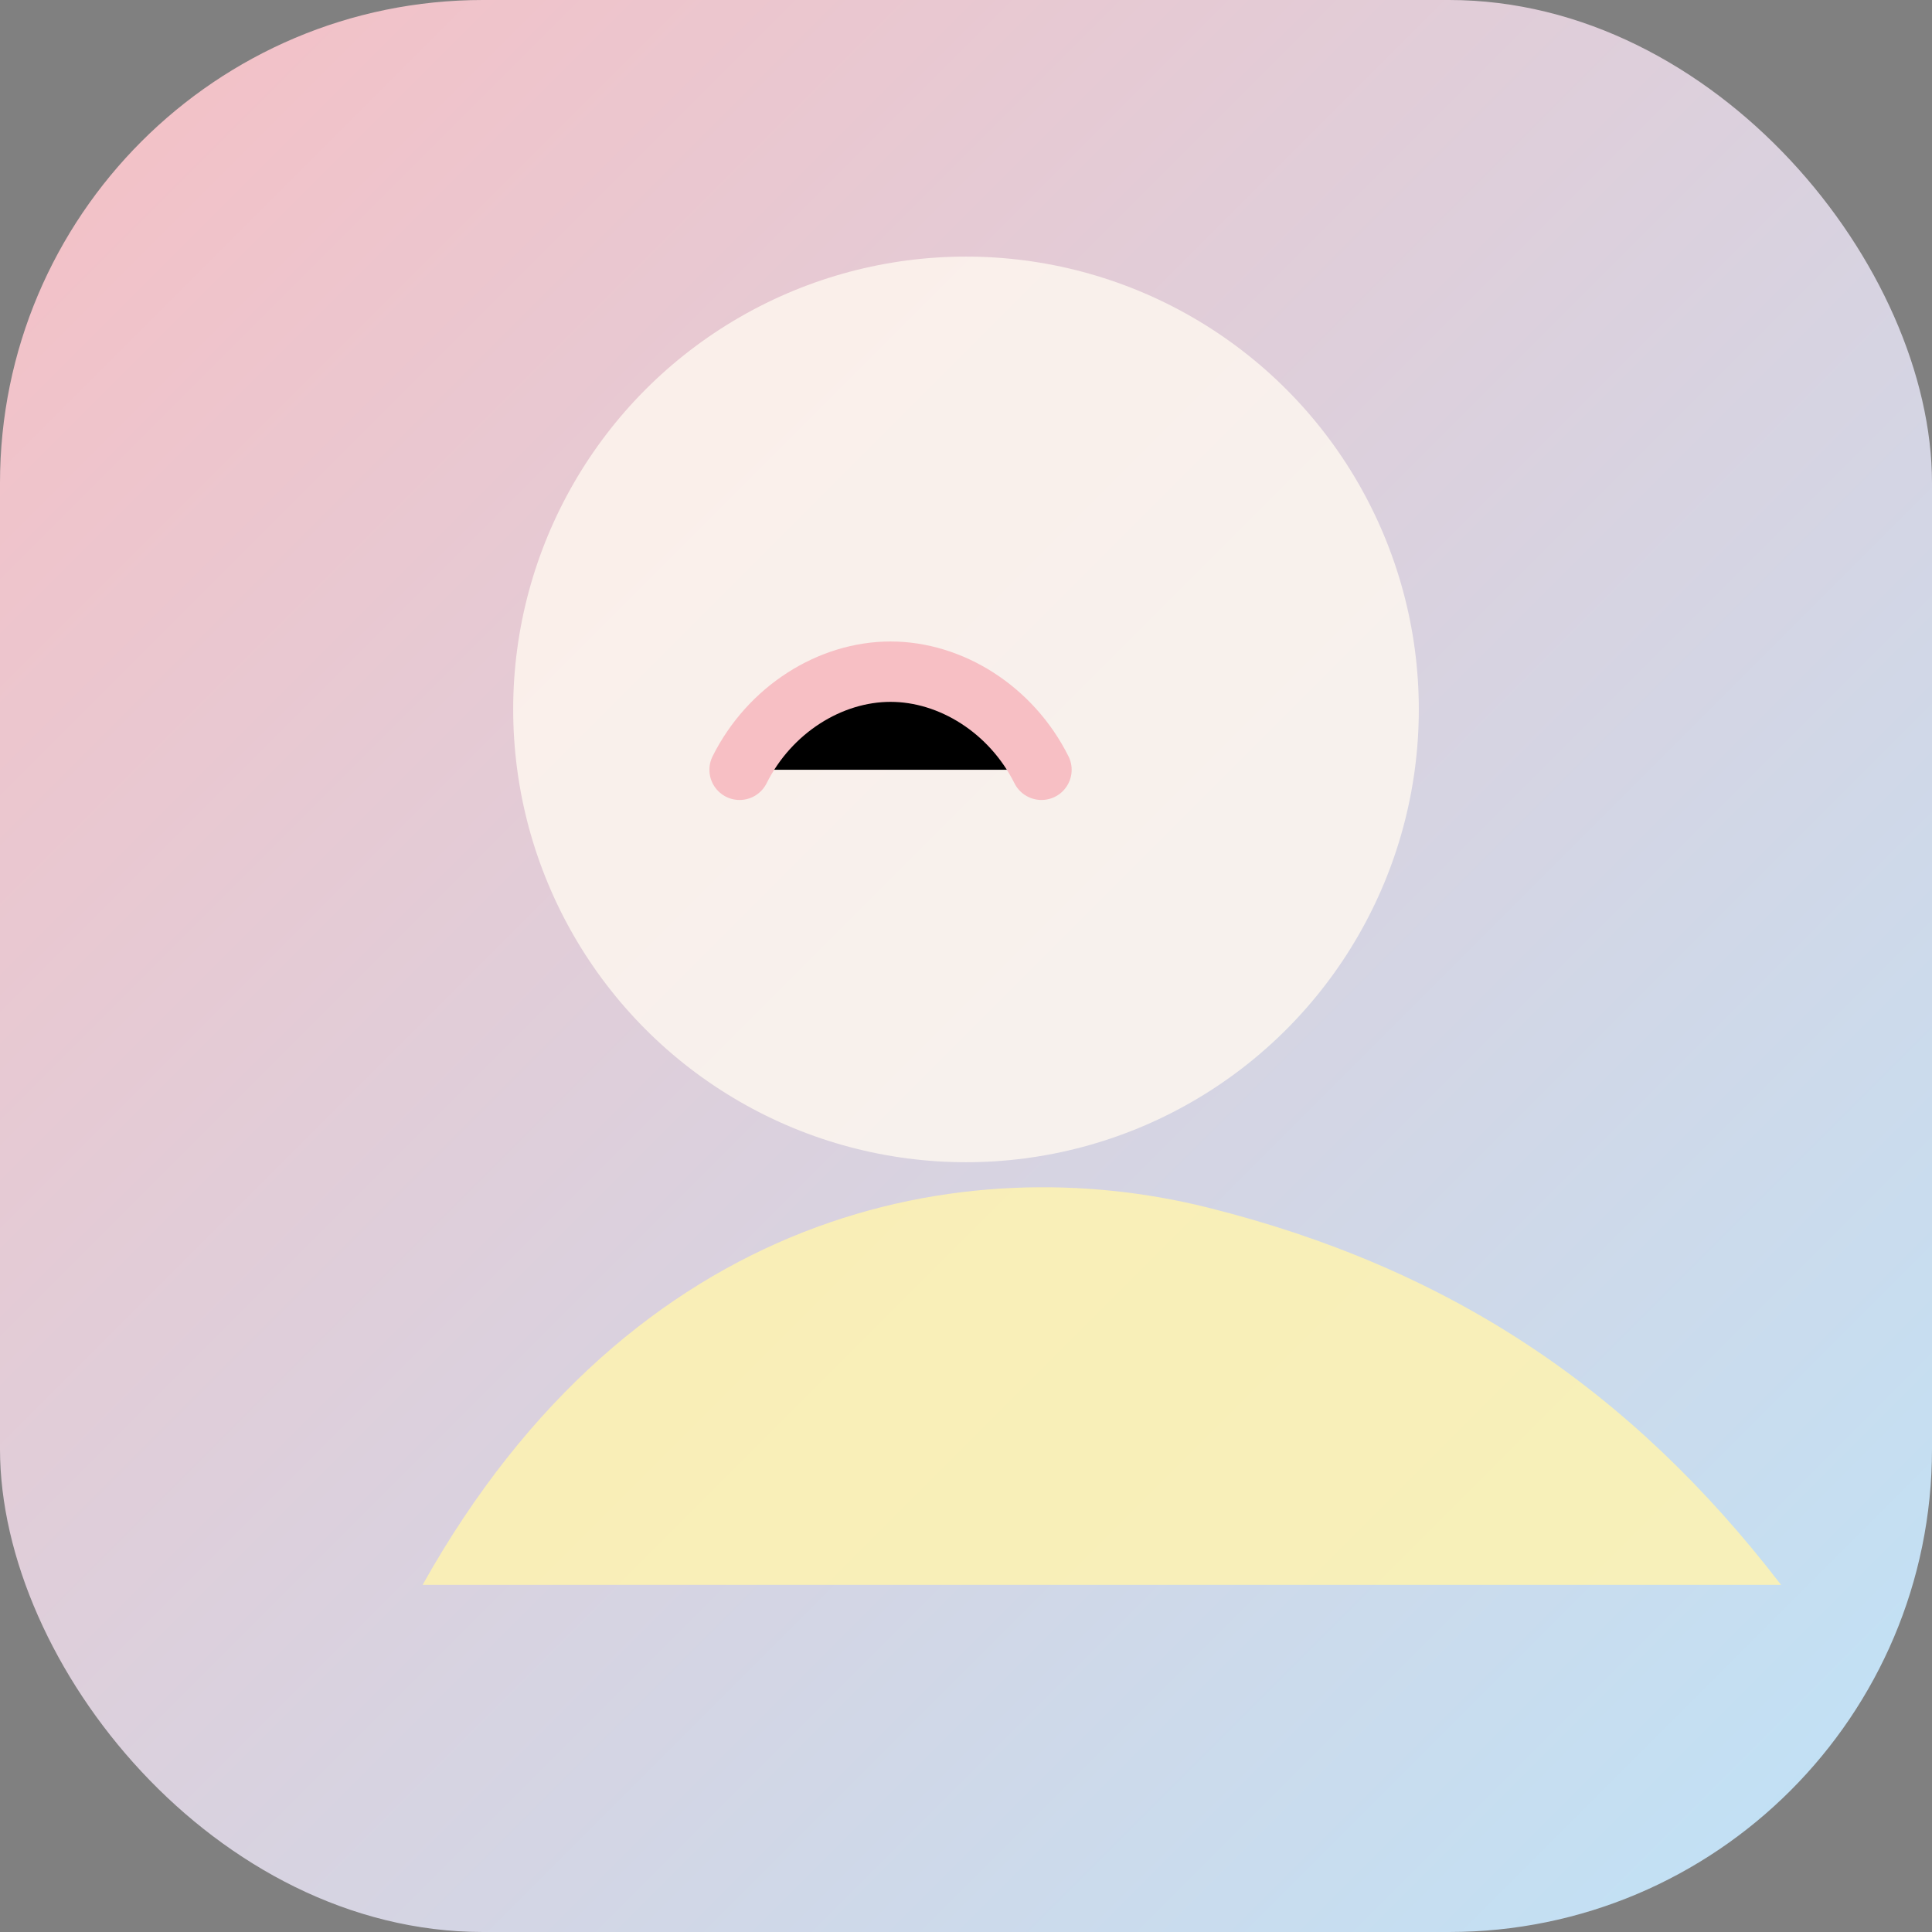 <svg xmlns="http://www.w3.org/2000/svg" width="512" height="512" viewBox="0 0 512 512" role="img" aria-labelledby="maskableTitle maskableDesc">
  <rect x="0" y="0" width="512" height="512" fill="#808080" stroke="none"/>
  <title id="maskableTitle">Icono maskable Parvularia</title>
  <desc id="maskableDesc">Icono adaptable para PWA con zonas seguras amplias.</desc>
  <defs>
    <linearGradient id="bg" x1="0%" y1="0%" x2="100%" y2="100%">
      <stop offset="0%" stop-color="#F7BFC4"/>
      <stop offset="100%" stop-color="#BEE3F8"/>
    </linearGradient>
  </defs>
  <rect width="512" height="512" rx="128" fill="url(#bg)"/>
  <circle cx="256" cy="188" r="120" fill="#FFF8F0" opacity="0.8"/>
  <path d="M112 420C168 320 256 304 320 320C384 336 432 368 472 420Z" fill="#FFF3B0" opacity="0.85"/>
  <path d="M196 204C204 188 220 178 236 178C252 178 268 188 276 204" stroke="#F7BFC4" stroke-width="16" stroke-linecap="round"/>
</svg>
